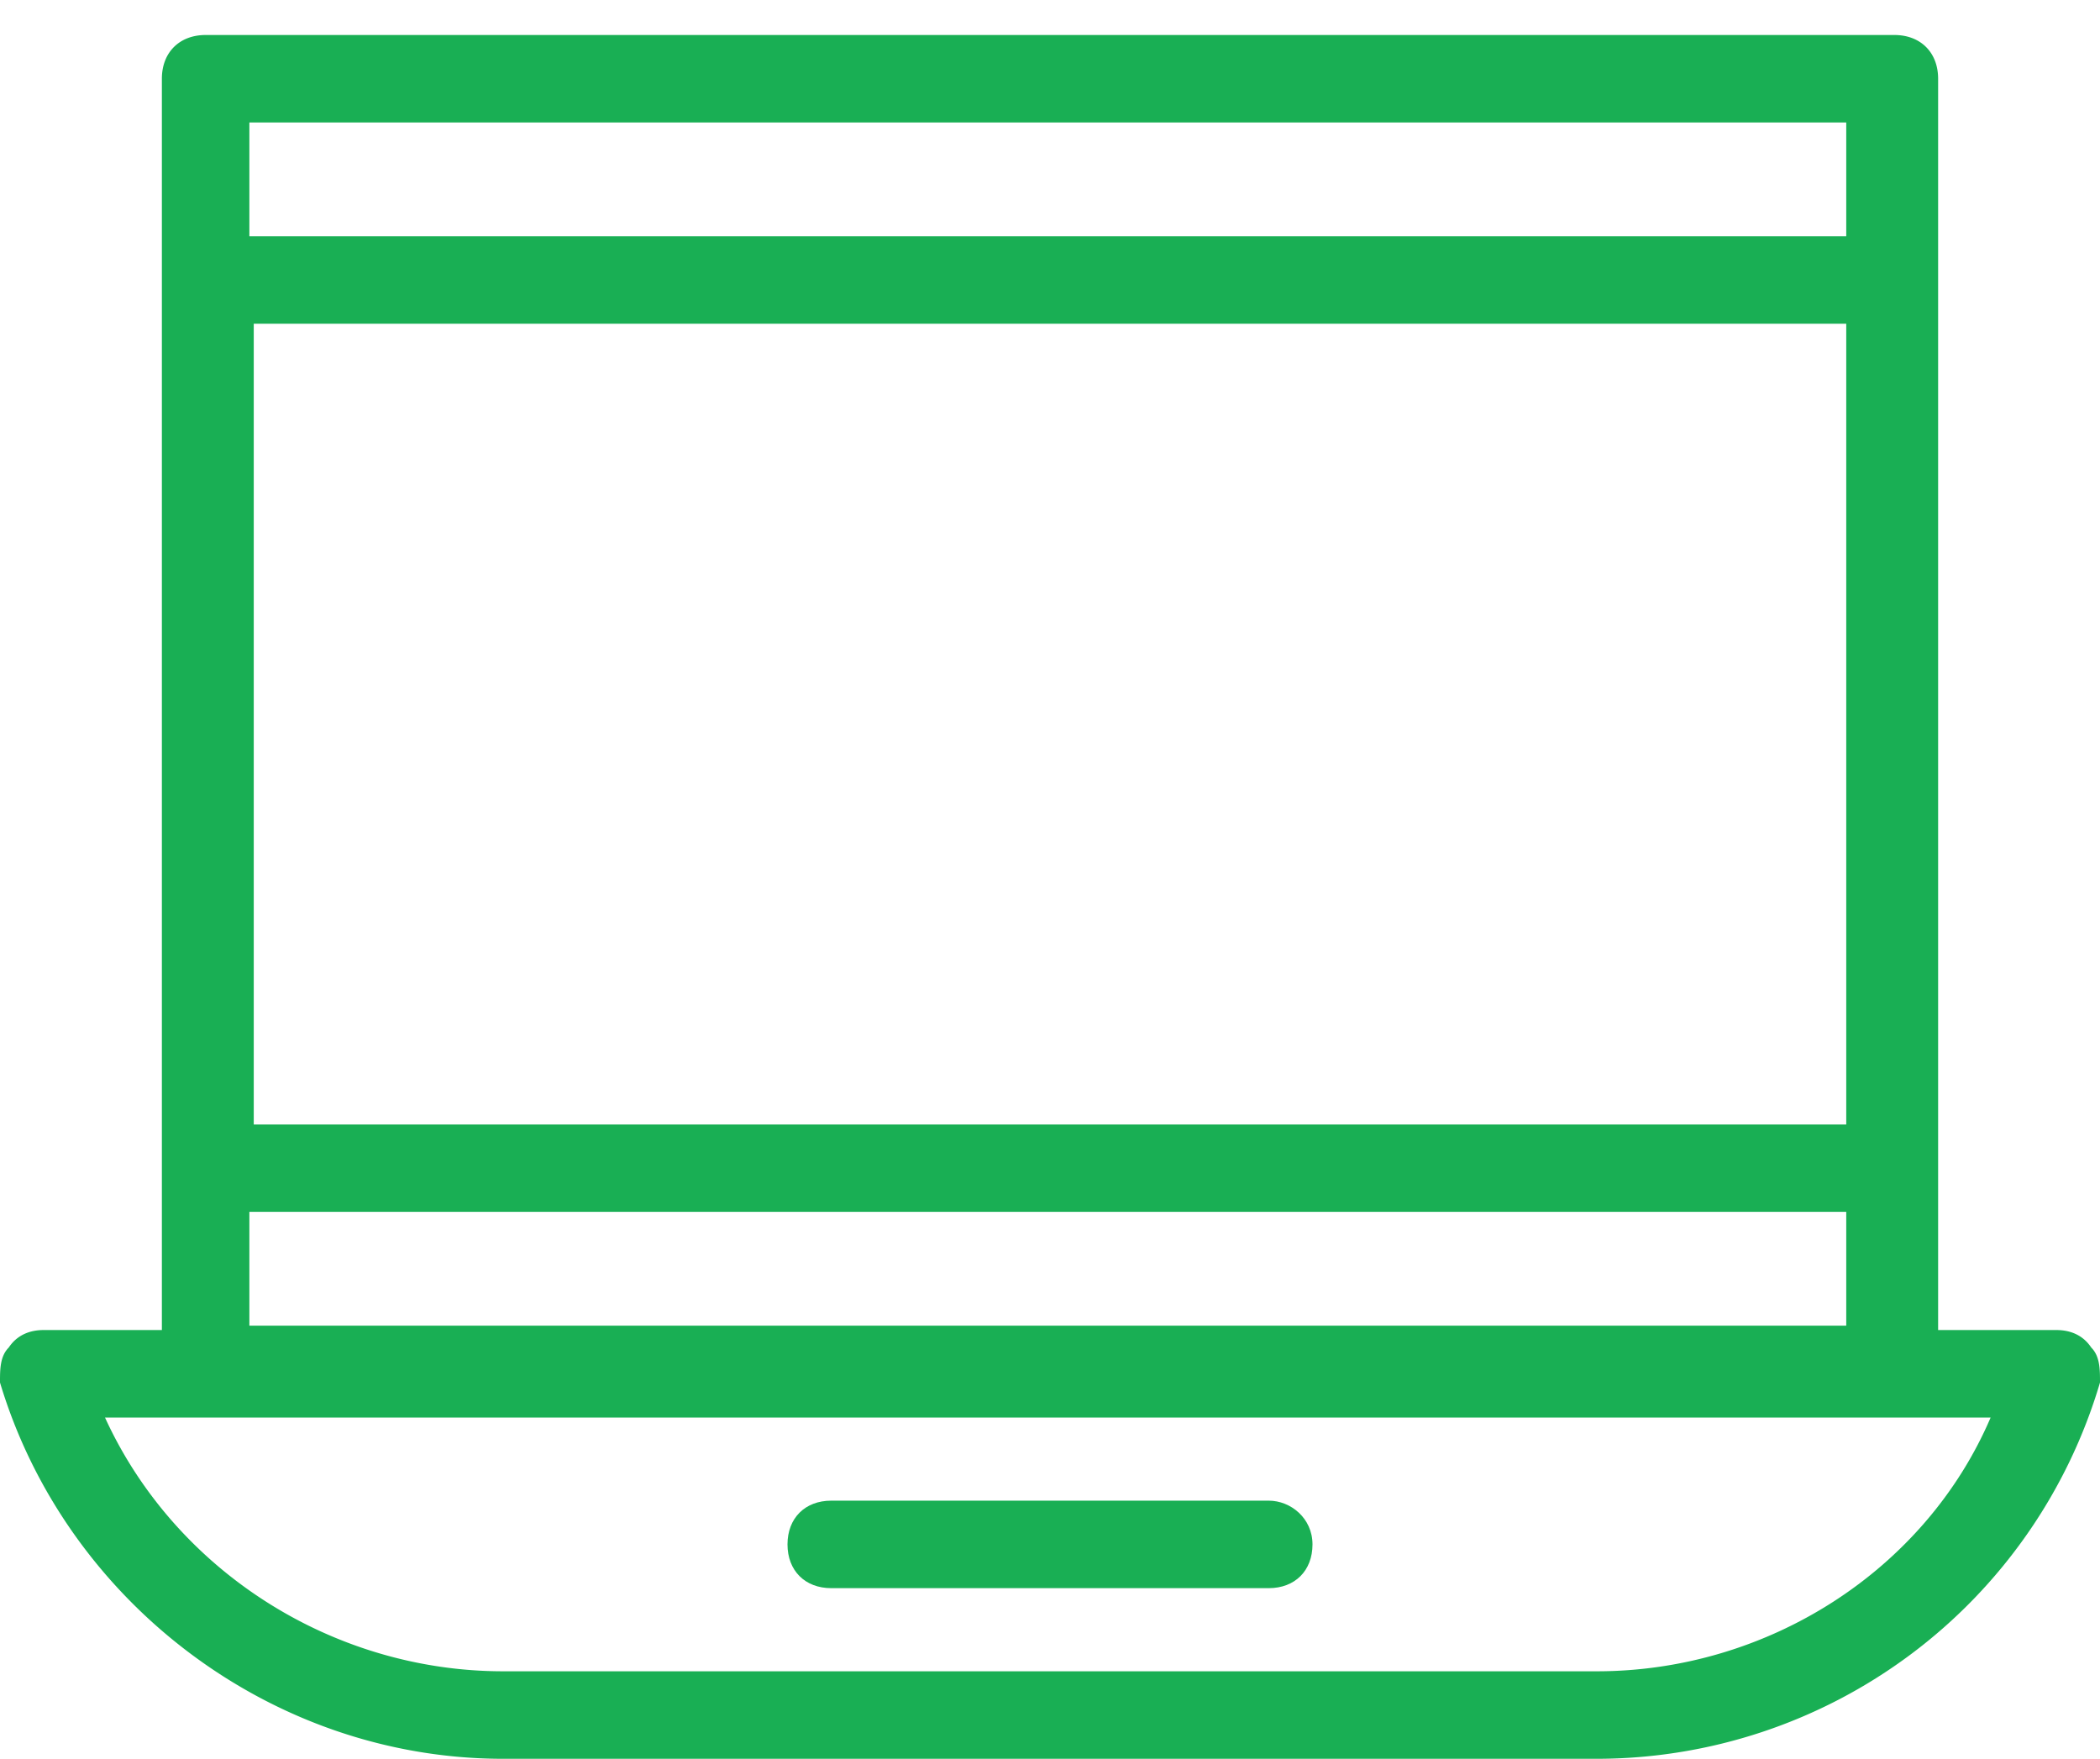 <svg id="Layer_1" xmlns="http://www.w3.org/2000/svg" width="48" height="40.2" viewBox="0 0 48 40.2"><style>.st0{fill:#19af54}</style><path class="st0" d="M47.8 30.8c-.2-.3-.5-.4-.8-.4h-2.7V1.8c0-.6-.4-1-1-1H4.7c-.6 0-1 .4-1 1v28.6H1c-.3 0-.6.1-.8.4-.2.2-.2.5-.2.8 1.5 5 6.2 8.6 11.5 8.6h25A12 12 0 0048 31.6c0-.3 0-.6-.2-.8zM5.7 2.8h36.5v2.6H5.7V2.8zm36.5 4.6v18.3H5.8V7.4h36.4zM5.7 27.7h36.5v2.6H5.7v-2.6zm30.8 10.5h-25c-3.9 0-7.5-2.3-9.1-5.8h43.1c-1.5 3.5-5.1 5.8-9 5.8z"/><path class="st0" d="M29 34.3H19c-.6 0-1 .4-1 1s.4 1 1 1h10c.6 0 1-.4 1-1s-.5-1-1-1z"/></svg>
